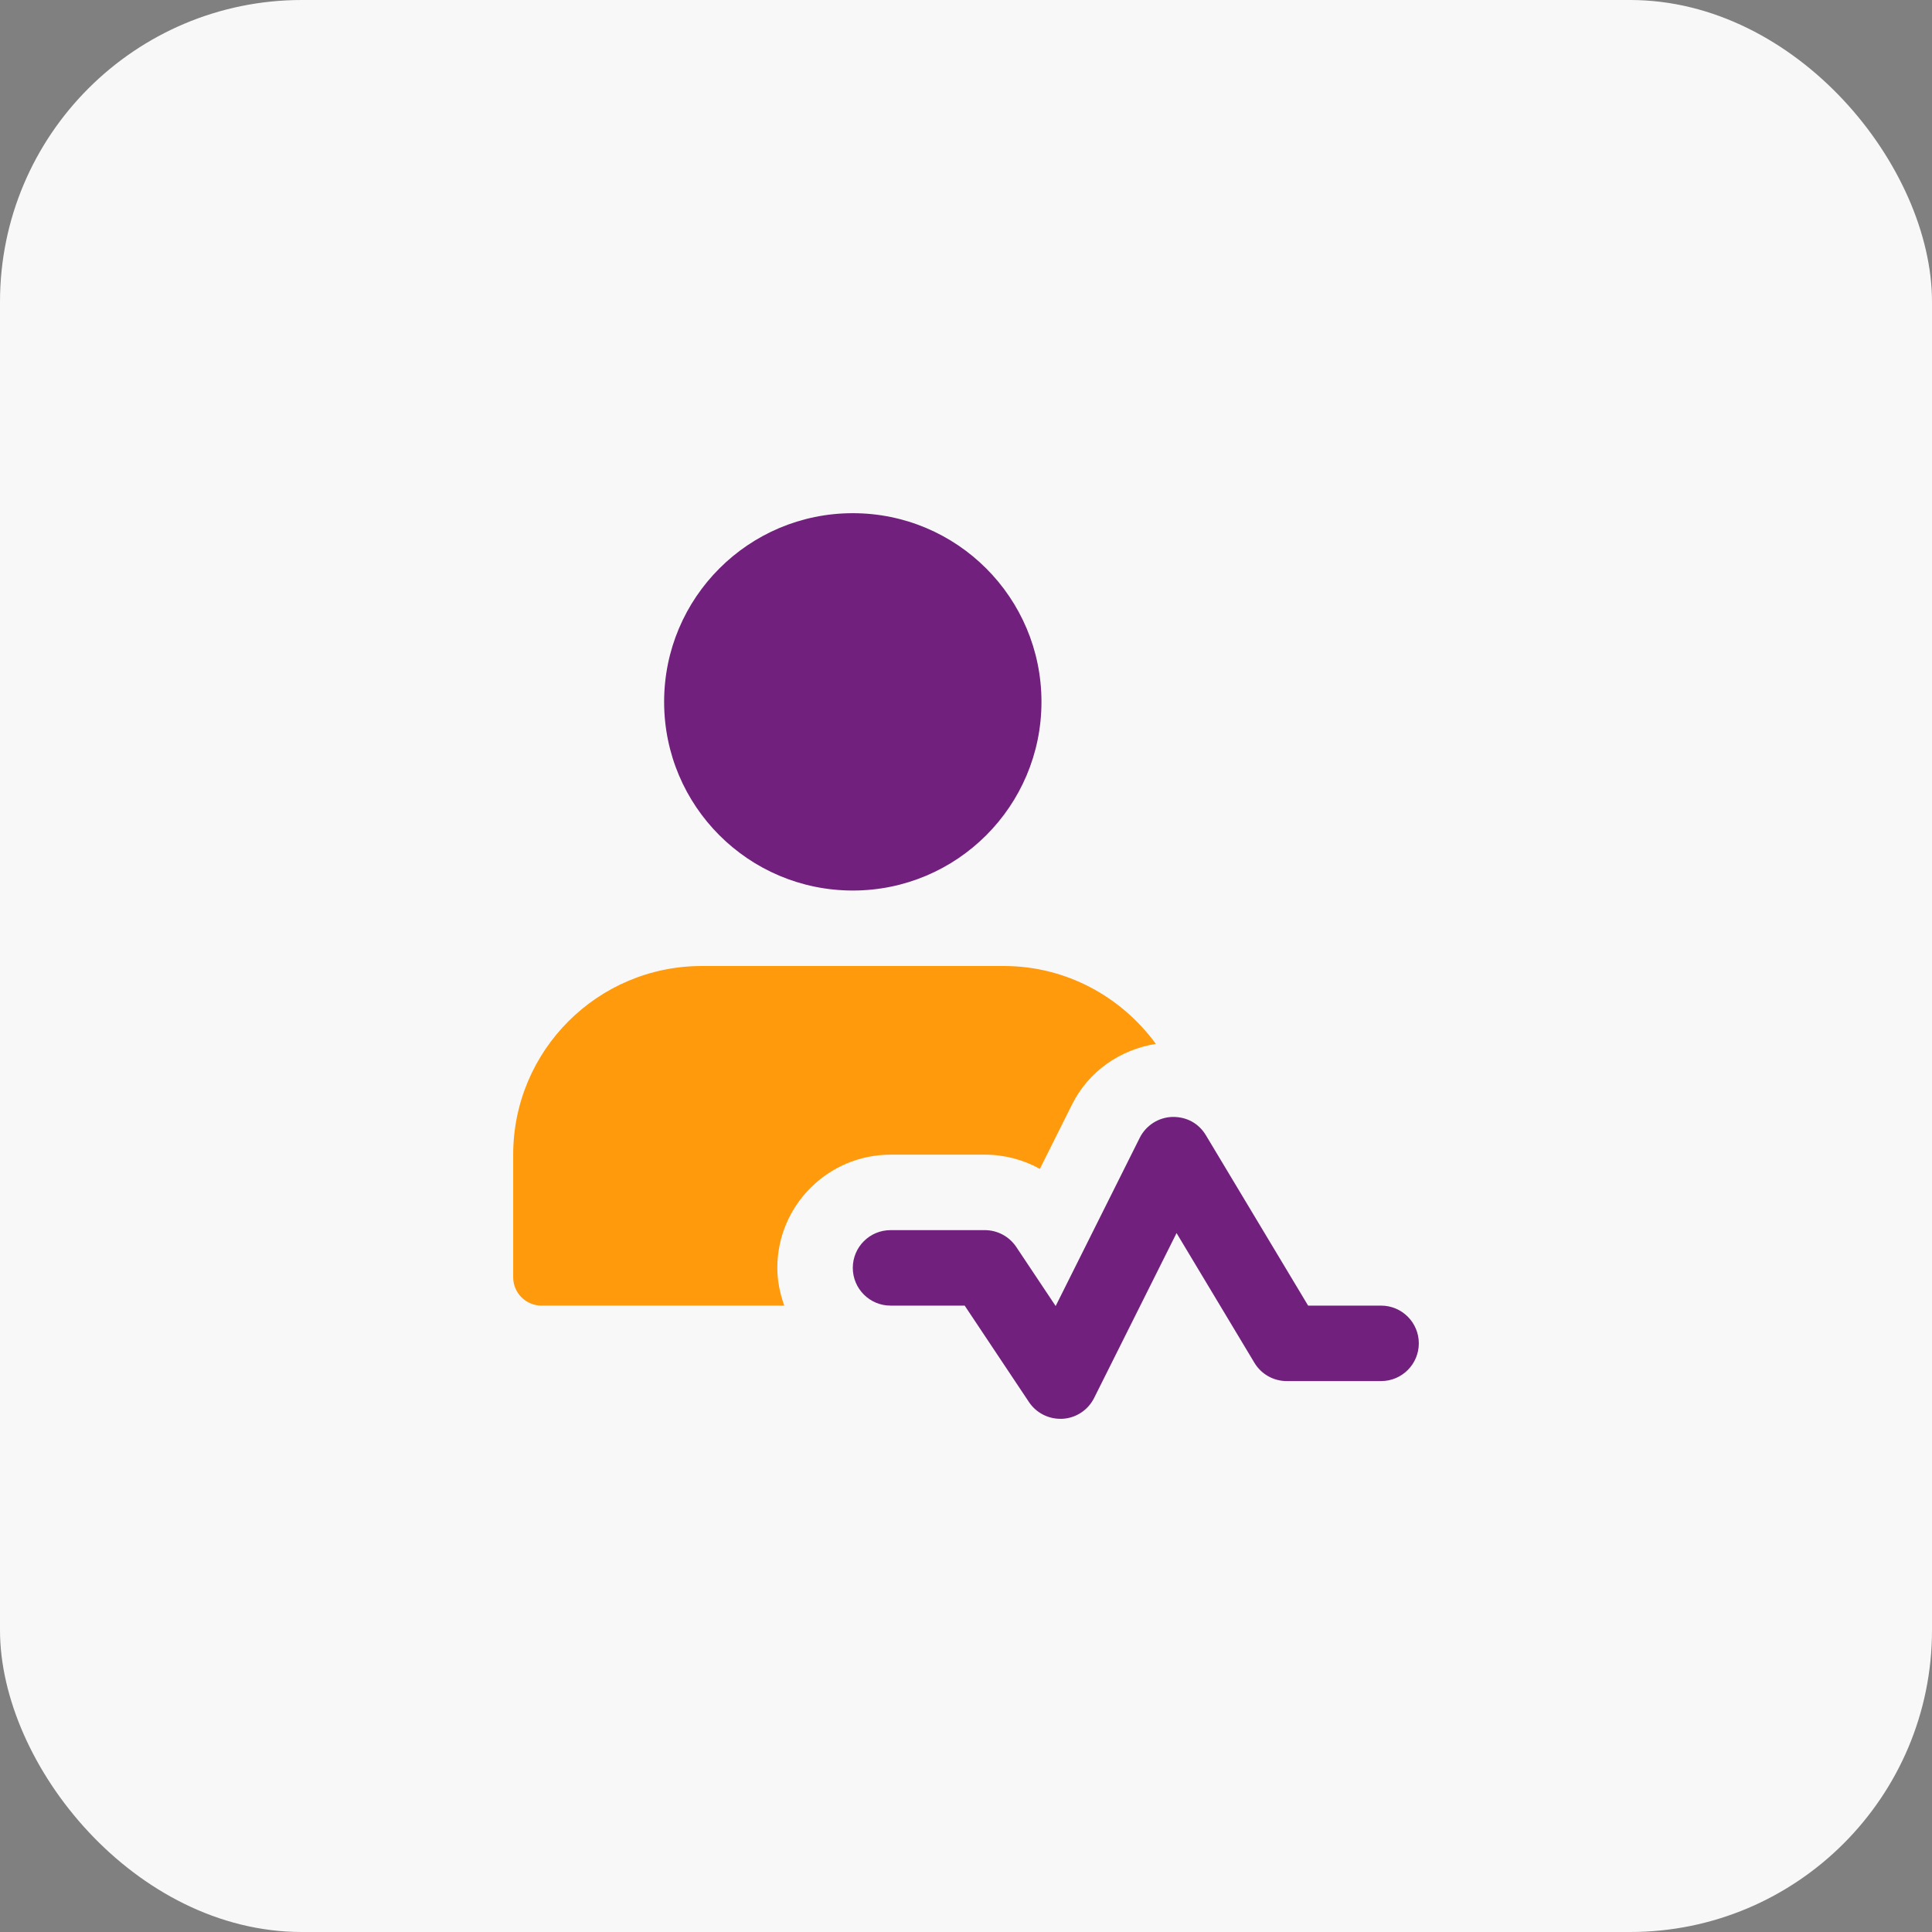 <svg width="64" height="64" viewBox="0 0 64 64" fill="none" xmlns="http://www.w3.org/2000/svg">
<rect x="0" y="0" width="64" height="64" fill="#808080" stroke="none"/>
<rect width="64" height="64" rx="10" fill="#F8F8F8"/>
<path d="M35.125 47C34.709 47 34.318 46.793 34.085 46.444L31.956 43.25H29.5C28.81 43.25 28.25 42.69 28.25 42C28.25 41.31 28.81 40.75 29.5 40.75H32.625C33.042 40.75 33.432 40.959 33.665 41.307L34.97 43.264L37.756 37.69C37.961 37.283 38.37 37.018 38.826 37C39.311 36.989 39.711 37.215 39.946 37.605L43.333 43.25H45.75C46.44 43.25 47 43.81 47 44.5C47 45.19 46.44 45.75 45.75 45.75H42.625C42.186 45.75 41.779 45.52 41.554 45.144L38.975 40.847L36.244 46.31C36.044 46.709 35.648 46.972 35.203 46.999C35.178 47 35.151 47 35.125 47Z" fill="#71207d"/>
<path d="M28.25 29.5C31.702 29.5 34.5 26.702 34.5 23.25C34.5 19.798 31.702 17 28.25 17C24.798 17 22 19.798 22 23.25C22 26.702 24.798 29.5 28.25 29.5Z" fill="#71207d"/>
<path d="M25.75 42C25.75 39.932 27.433 38.25 29.5 38.25H32.625C33.274 38.25 33.899 38.416 34.447 38.721L35.521 36.572C36.068 35.484 37.108 34.77 38.289 34.58C37.151 33.024 35.326 32 33.25 32H23.25C19.799 32 17 34.799 17 38.25V42.312C17 42.83 17.42 43.25 17.938 43.25H25.98C25.84 42.858 25.75 42.44 25.75 42Z" fill="#FF9A0C"/>
</svg>
